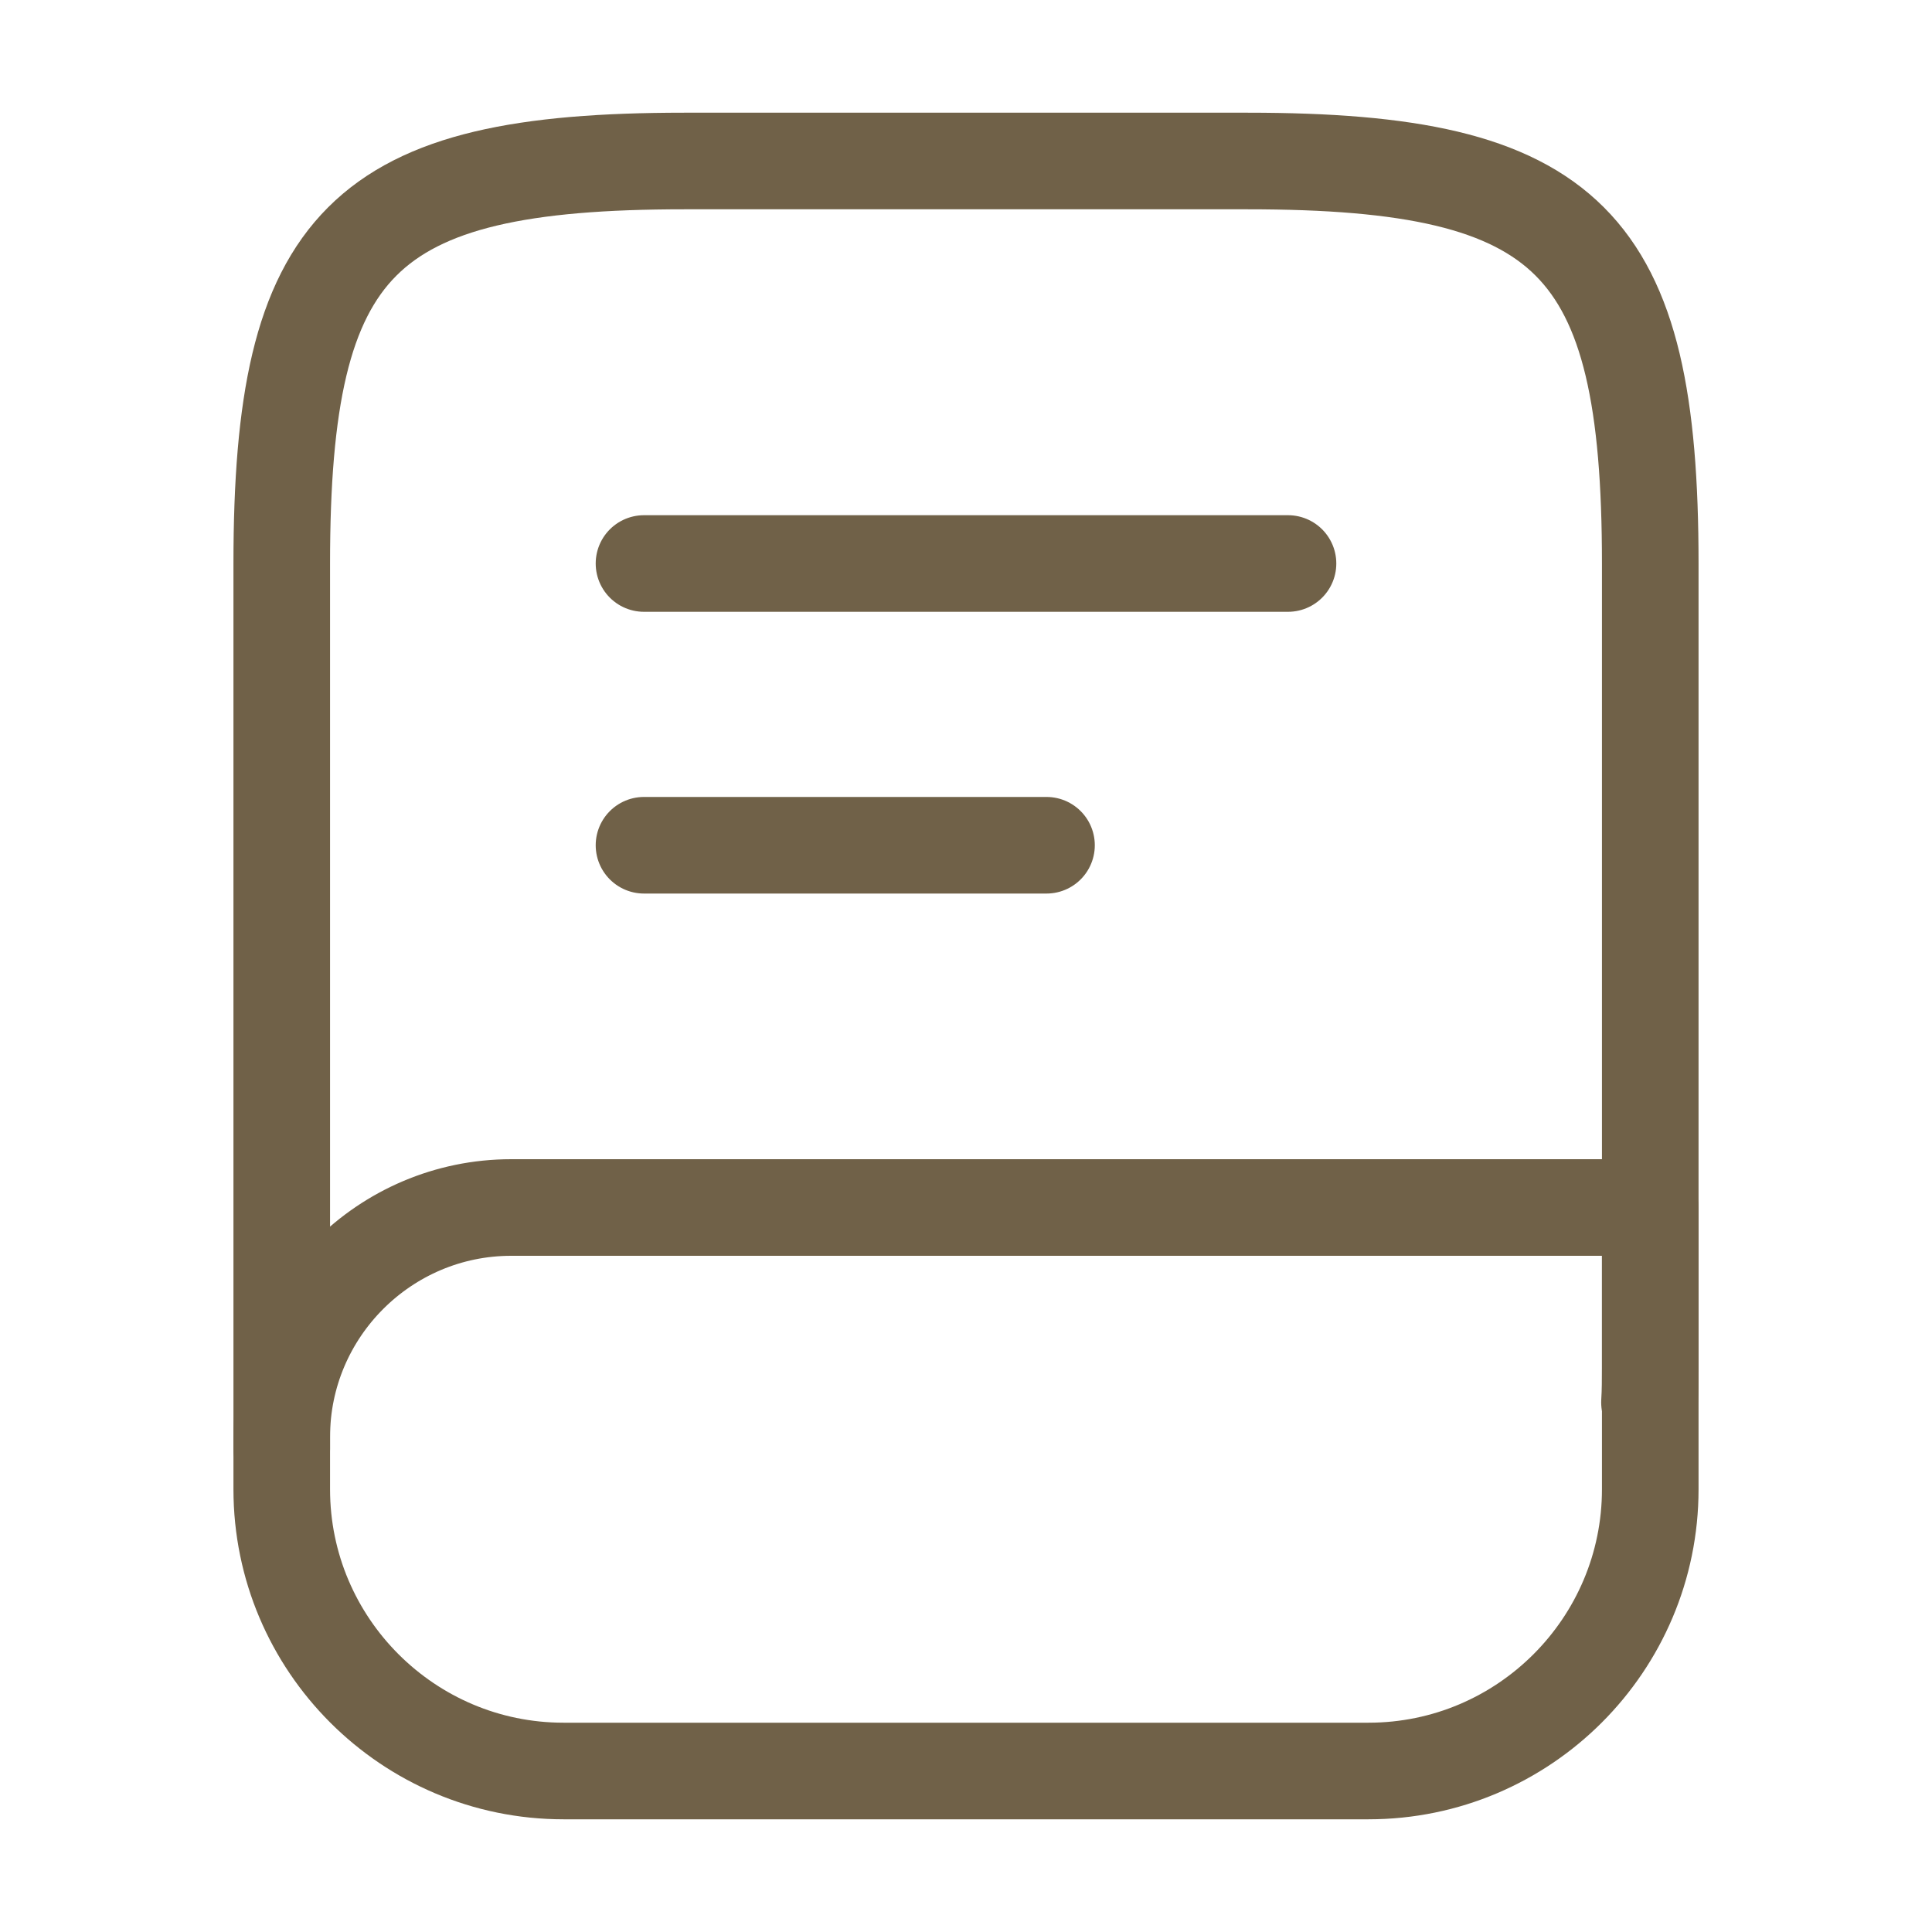 <svg width="30" height="30" viewBox="0 0 30 30" fill="none" xmlns="http://www.w3.org/2000/svg">
<path d="M4.375 22.5V8.75C4.375 3.75 5.625 2.5 10.625 2.5H19.375C24.375 2.5 25.625 3.75 25.625 8.75V21.25C25.625 21.425 25.625 21.6 25.613 21.775" stroke="#706148" stroke-width="1.5" stroke-linecap="round" stroke-linejoin="round"/>
<path d="M7.938 18.75H25.625V23.125C25.625 25.538 23.663 27.5 21.25 27.5H8.75C6.338 27.5 4.375 25.538 4.375 23.125V22.312C4.375 20.35 5.975 18.75 7.938 18.75Z" stroke="#706148" stroke-width="1.5" stroke-linecap="round" stroke-linejoin="round"/>
<path d="M10 8.75H20" stroke="#706148" stroke-width="1.5" stroke-linecap="round" stroke-linejoin="round"/>
<path d="M10 13.125H16.25" stroke="#706148" stroke-width="1.5" stroke-linecap="round" stroke-linejoin="round"/>
</svg>
